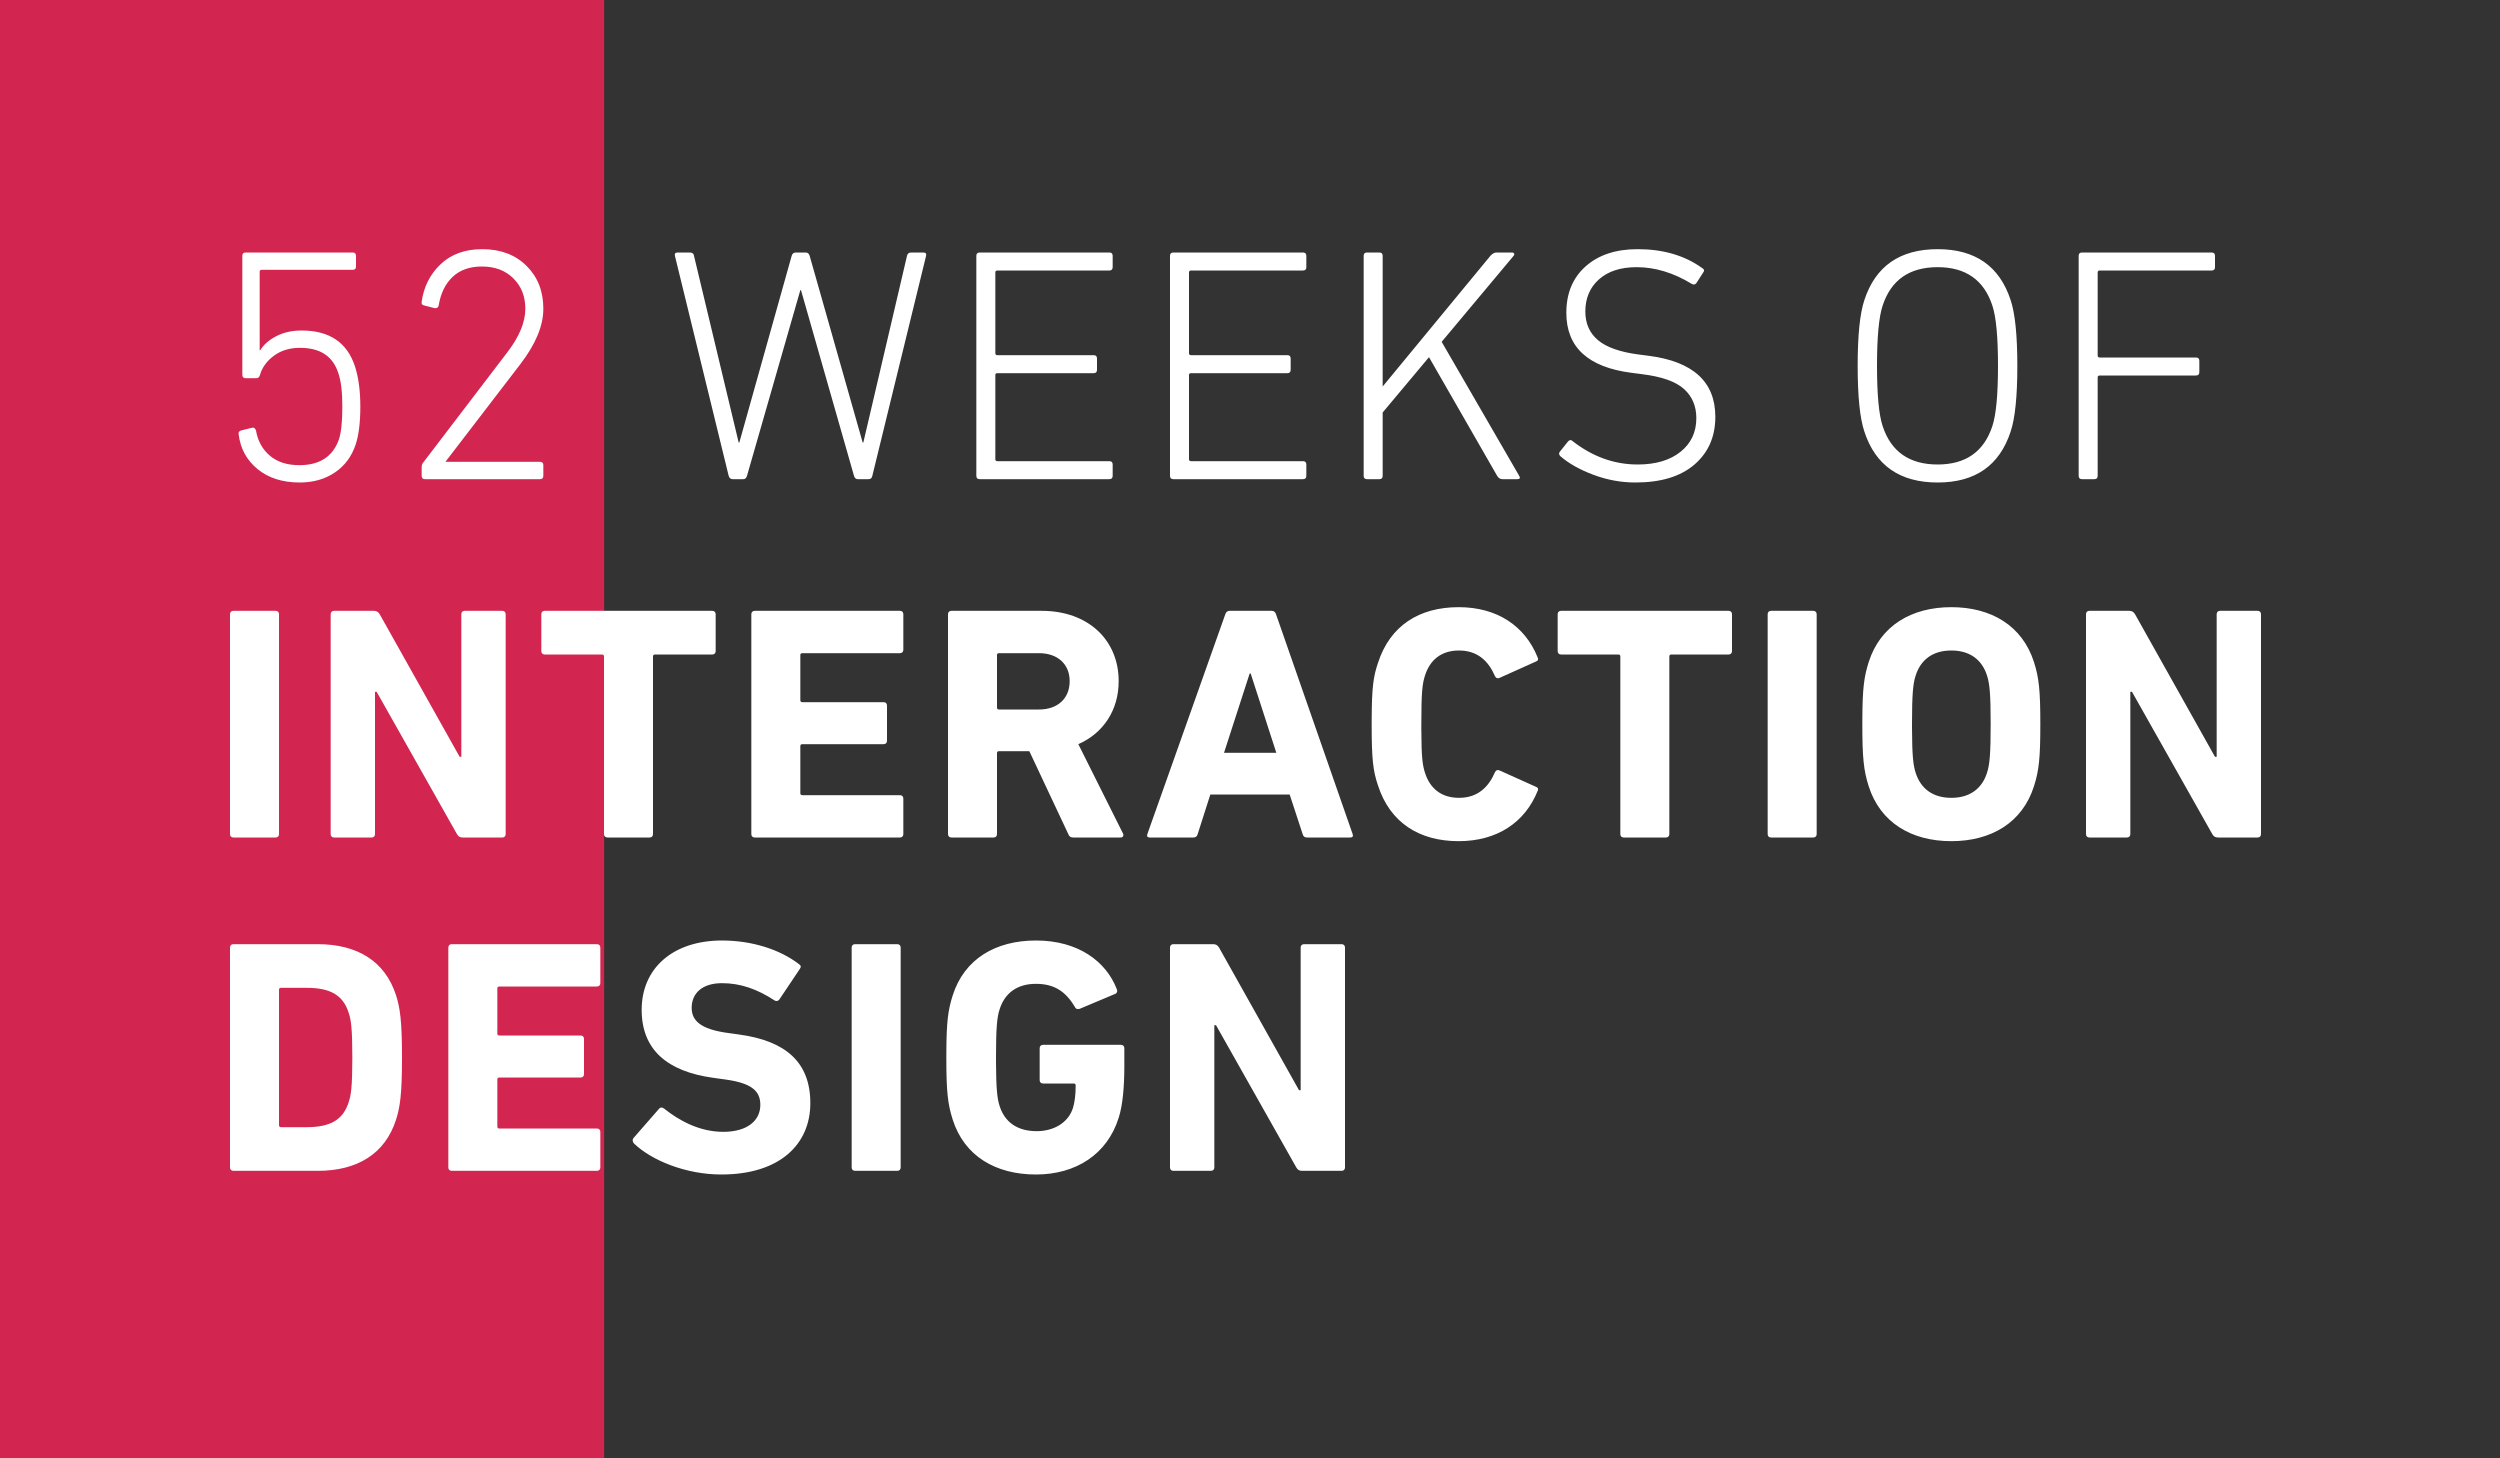 <?xml version="1.0" encoding="UTF-8"?>
<svg width="120px" height="70px" viewBox="0 0 120 70" version="1.1" xmlns="http://www.w3.org/2000/svg" xmlns:xlink="http://www.w3.org/1999/xlink">
    <rect x="0" y="0" width="120" height="70" fill="#333333" stroke="none"/>
    <title>Logo</title>
    <g id="Page-1" stroke="none" stroke-width="1" fill="none" fill-rule="evenodd">
        <g id="Desktop-HD" transform="translate(-86, -45)">
            <g id="Logo" transform="translate(86, 45)">
                <rect id="containter" fill-opacity="0" fill="#D8D8D8" x="0" y="0" width="120" height="70"></rect>
                <rect id="bg" fill="#D22650" x="0" y="0" width="29" height="70"></rect>
                <g id="text" transform="translate(10, 11)" fill="#FFFFFF" fill-rule="nonzero">
                    <path d="M3.232,29.2 C3.328,29.2 3.392,29.136 3.392,29.04 L3.392,18.48 C3.392,18.384 3.328,18.32 3.232,18.32 L1.2,18.32 C1.104,18.32 1.04,18.384 1.04,18.48 L1.04,29.04 C1.04,29.136 1.104,29.2 1.2,29.2 L3.232,29.2 Z M7.84,29.2 C7.936,29.2 8,29.136 8,29.04 L8,22.208 L8.08,22.208 L11.936,29.04 C12,29.152 12.08,29.2 12.208,29.2 L14.112,29.2 C14.208,29.2 14.272,29.136 14.272,29.04 L14.272,18.48 C14.272,18.384 14.208,18.32 14.112,18.32 L12.304,18.32 C12.208,18.32 12.144,18.384 12.144,18.48 L12.144,25.328 L12.064,25.328 L8.224,18.48 C8.16,18.368 8.064,18.32 7.952,18.32 L6.032,18.32 C5.936,18.32 5.872,18.384 5.872,18.48 L5.872,29.04 C5.872,29.136 5.936,29.2 6.032,29.2 L7.84,29.2 Z M21.184,29.2 C21.28,29.2 21.344,29.136 21.344,29.04 L21.344,20.512 C21.344,20.448 21.376,20.416 21.44,20.416 L24.192,20.416 C24.288,20.416 24.352,20.352 24.352,20.256 L24.352,18.48 C24.352,18.384 24.288,18.32 24.192,18.32 L16.144,18.32 C16.048,18.32 15.984,18.384 15.984,18.48 L15.984,20.256 C15.984,20.352 16.048,20.416 16.144,20.416 L18.896,20.416 C18.96,20.416 18.992,20.448 18.992,20.512 L18.992,29.04 C18.992,29.136 19.056,29.2 19.152,29.2 L21.184,29.2 Z M33.2,29.2 C33.296,29.2 33.36,29.136 33.36,29.04 L33.36,27.328 C33.36,27.232 33.296,27.168 33.2,27.168 L28.512,27.168 C28.448,27.168 28.416,27.136 28.416,27.072 L28.416,24.816 C28.416,24.752 28.448,24.72 28.512,24.72 L32.416,24.72 C32.512,24.72 32.576,24.656 32.576,24.56 L32.576,22.864 C32.576,22.768 32.512,22.704 32.416,22.704 L28.512,22.704 C28.448,22.704 28.416,22.672 28.416,22.608 L28.416,20.448 C28.416,20.384 28.448,20.352 28.512,20.352 L33.2,20.352 C33.296,20.352 33.36,20.288 33.36,20.192 L33.36,18.48 C33.36,18.384 33.296,18.32 33.2,18.32 L26.224,18.32 C26.128,18.32 26.064,18.384 26.064,18.48 L26.064,29.04 C26.064,29.136 26.128,29.2 26.224,29.2 L33.2,29.2 Z M37.696,29.2 C37.792,29.2 37.856,29.136 37.856,29.04 L37.856,25.152 C37.856,25.088 37.888,25.056 37.952,25.056 L39.408,25.056 L41.28,29.04 C41.328,29.152 41.376,29.2 41.52,29.2 L43.792,29.2 C43.904,29.2 43.952,29.104 43.904,29.008 L41.76,24.72 C42.96,24.192 43.696,23.088 43.696,21.696 C43.696,19.712 42.224,18.32 40,18.32 L35.664,18.32 C35.568,18.32 35.504,18.384 35.504,18.48 L35.504,29.04 C35.504,29.136 35.568,29.2 35.664,29.2 L37.696,29.2 Z M39.872,23.056 L37.952,23.056 C37.888,23.056 37.856,23.024 37.856,22.96 L37.856,20.448 C37.856,20.384 37.888,20.352 37.952,20.352 L39.872,20.352 C40.768,20.352 41.344,20.88 41.344,21.696 C41.344,22.528 40.768,23.056 39.872,23.056 Z M47.28,29.2 C47.392,29.2 47.456,29.152 47.488,29.04 L48.096,27.136 L51.904,27.136 L52.528,29.04 C52.56,29.152 52.624,29.2 52.736,29.2 L54.816,29.2 C54.928,29.2 54.96,29.136 54.928,29.04 L51.248,18.48 C51.216,18.384 51.152,18.32 51.04,18.32 L49.024,18.32 C48.912,18.32 48.848,18.384 48.816,18.48 L45.072,29.04 C45.04,29.136 45.072,29.2 45.184,29.2 L47.28,29.2 Z M51.264,25.136 L48.752,25.136 L49.984,21.328 L50.032,21.328 L51.264,25.136 Z M60.016,29.376 C61.856,29.376 63.2,28.48 63.808,26.96 C63.856,26.88 63.824,26.8 63.728,26.768 L61.984,25.984 C61.888,25.936 61.808,25.968 61.76,26.064 C61.456,26.768 60.944,27.296 60.032,27.296 C59.184,27.296 58.64,26.848 58.4,26.096 C58.279,25.717 58.229,25.352 58.224,23.996 L58.224,23.76 C58.224,22.208 58.272,21.824 58.4,21.424 C58.64,20.672 59.184,20.224 60.032,20.224 C60.944,20.224 61.456,20.752 61.76,21.456 C61.808,21.552 61.888,21.584 61.984,21.536 L63.728,20.752 C63.824,20.72 63.856,20.64 63.808,20.56 C63.2,19.04 61.856,18.144 60.016,18.144 C58.112,18.144 56.72,19.04 56.144,20.816 C55.917,21.481 55.848,22.017 55.841,23.49 L55.84,23.76 C55.84,25.44 55.904,26 56.144,26.704 C56.72,28.48 58.112,29.376 60.016,29.376 Z M69.968,29.2 C70.064,29.2 70.128,29.136 70.128,29.04 L70.128,20.512 C70.128,20.448 70.16,20.416 70.224,20.416 L72.976,20.416 C73.072,20.416 73.136,20.352 73.136,20.256 L73.136,18.48 C73.136,18.384 73.072,18.32 72.976,18.32 L64.928,18.32 C64.832,18.32 64.768,18.384 64.768,18.48 L64.768,20.256 C64.768,20.352 64.832,20.416 64.928,20.416 L67.68,20.416 C67.744,20.416 67.776,20.448 67.776,20.512 L67.776,29.04 C67.776,29.136 67.84,29.2 67.936,29.2 L69.968,29.2 Z M77.04,29.2 C77.136,29.2 77.2,29.136 77.2,29.04 L77.2,18.48 C77.2,18.384 77.136,18.32 77.04,18.32 L75.008,18.32 C74.912,18.32 74.848,18.384 74.848,18.48 L74.848,29.04 C74.848,29.136 74.912,29.2 75.008,29.2 L77.04,29.2 Z M83.664,29.376 C85.568,29.376 87.072,28.496 87.632,26.736 C87.872,25.984 87.936,25.376 87.936,23.76 C87.936,22.144 87.872,21.536 87.632,20.784 C87.072,19.024 85.568,18.144 83.664,18.144 C81.76,18.144 80.256,19.024 79.696,20.784 C79.47,21.492 79.4,22.072 79.393,23.485 L79.392,23.76 C79.392,25.376 79.456,25.984 79.696,26.736 C80.256,28.496 81.76,29.376 83.664,29.376 Z M83.664,27.296 C82.768,27.296 82.192,26.848 81.952,26.096 C81.832,25.735 81.782,25.246 81.777,24.002 L81.776,23.76 C81.776,22.336 81.824,21.808 81.952,21.424 C82.192,20.672 82.768,20.224 83.664,20.224 C84.56,20.224 85.136,20.672 85.376,21.424 C85.504,21.808 85.552,22.336 85.552,23.76 C85.552,25.184 85.504,25.712 85.376,26.096 C85.136,26.848 84.56,27.296 83.664,27.296 Z M92.096,29.2 C92.192,29.2 92.256,29.136 92.256,29.04 L92.256,22.208 L92.336,22.208 L96.192,29.04 C96.256,29.152 96.336,29.2 96.464,29.2 L98.368,29.2 C98.464,29.2 98.528,29.136 98.528,29.04 L98.528,18.48 C98.528,18.384 98.464,18.32 98.368,18.32 L96.56,18.32 C96.464,18.32 96.4,18.384 96.4,18.48 L96.4,25.328 L96.32,25.328 L92.48,18.48 C92.416,18.368 92.32,18.32 92.208,18.32 L90.288,18.32 C90.192,18.32 90.128,18.384 90.128,18.48 L90.128,29.04 C90.128,29.136 90.192,29.2 90.288,29.2 L92.096,29.2 Z M5.248,45.2 C7.152,45.2 8.48,44.384 9.008,42.752 C9.2,42.144 9.296,41.536 9.296,39.76 C9.296,37.984 9.2,37.376 9.008,36.768 C8.48,35.136 7.152,34.32 5.248,34.32 L1.2,34.32 C1.104,34.32 1.04,34.384 1.04,34.48 L1.04,45.04 C1.04,45.136 1.104,45.2 1.2,45.2 L5.248,45.2 Z M4.72,43.104 L3.488,43.104 C3.424,43.104 3.392,43.072 3.392,43.008 L3.392,36.512 C3.392,36.448 3.424,36.416 3.488,36.416 L4.72,36.416 C5.808,36.416 6.464,36.736 6.736,37.616 C6.848,37.936 6.912,38.352 6.912,39.76 C6.912,41.168 6.848,41.584 6.736,41.904 C6.464,42.784 5.808,43.104 4.72,43.104 Z M18.656,45.2 C18.752,45.2 18.816,45.136 18.816,45.04 L18.816,43.328 C18.816,43.232 18.752,43.168 18.656,43.168 L13.968,43.168 C13.904,43.168 13.872,43.136 13.872,43.072 L13.872,40.816 C13.872,40.752 13.904,40.72 13.968,40.72 L17.872,40.72 C17.968,40.72 18.032,40.656 18.032,40.56 L18.032,38.864 C18.032,38.768 17.968,38.704 17.872,38.704 L13.968,38.704 C13.904,38.704 13.872,38.672 13.872,38.608 L13.872,36.448 C13.872,36.384 13.904,36.352 13.968,36.352 L18.656,36.352 C18.752,36.352 18.816,36.288 18.816,36.192 L18.816,34.48 C18.816,34.384 18.752,34.32 18.656,34.32 L11.68,34.32 C11.584,34.32 11.52,34.384 11.52,34.48 L11.52,45.04 C11.52,45.136 11.584,45.2 11.68,45.2 L18.656,45.2 Z M24.624,45.376 C27.44,45.376 28.896,43.92 28.896,41.952 C28.896,39.984 27.712,38.96 25.472,38.656 L24.896,38.576 C23.648,38.4 23.2,38 23.2,37.376 C23.2,36.688 23.696,36.192 24.656,36.192 C25.552,36.192 26.352,36.48 27.184,37.024 C27.264,37.072 27.344,37.056 27.408,36.976 L28.384,35.52 C28.464,35.408 28.448,35.344 28.352,35.28 C27.44,34.576 26.096,34.144 24.656,34.144 C22.304,34.144 20.8,35.472 20.8,37.472 C20.8,39.392 22.032,40.432 24.24,40.736 L24.816,40.816 C26.112,40.992 26.496,41.392 26.496,42.032 C26.496,42.8 25.856,43.328 24.72,43.328 C23.568,43.328 22.592,42.784 21.872,42.208 C21.792,42.144 21.696,42.144 21.632,42.224 L20.416,43.616 C20.336,43.712 20.368,43.824 20.432,43.888 C21.28,44.704 22.928,45.376 24.624,45.376 Z M33.072,45.2 C33.168,45.2 33.232,45.136 33.232,45.04 L33.232,34.48 C33.232,34.384 33.168,34.32 33.072,34.32 L31.04,34.32 C30.944,34.32 30.88,34.384 30.88,34.48 L30.88,45.04 C30.88,45.136 30.944,45.2 31.04,45.2 L33.072,45.2 Z M39.728,45.376 C41.648,45.376 43.152,44.4 43.696,42.656 C43.888,42.064 43.968,41.168 43.968,40.208 L43.968,39.312 C43.968,39.216 43.904,39.152 43.808,39.152 L40.064,39.152 C39.968,39.152 39.904,39.216 39.904,39.312 L39.904,40.848 C39.904,40.944 39.968,41.008 40.064,41.008 L41.536,41.008 C41.6,41.008 41.632,41.04 41.632,41.104 C41.632,41.568 41.584,41.904 41.504,42.176 C41.28,42.896 40.576,43.296 39.76,43.296 C38.816,43.296 38.224,42.848 37.984,42.096 C37.864,41.735 37.814,41.246 37.809,40.002 L37.808,39.76 C37.808,38.336 37.856,37.824 37.984,37.44 C38.224,36.688 38.8,36.224 39.728,36.224 C40.624,36.224 41.168,36.608 41.6,37.344 C41.632,37.424 41.712,37.456 41.824,37.424 L43.536,36.704 C43.632,36.656 43.648,36.56 43.6,36.464 C43.088,35.152 41.76,34.144 39.728,34.144 C37.792,34.144 36.288,35.024 35.728,36.784 C35.502,37.492 35.432,38.072 35.425,39.485 L35.424,39.76 C35.424,41.376 35.488,41.984 35.728,42.736 C36.288,44.496 37.792,45.376 39.728,45.376 Z M48.128,45.2 C48.224,45.2 48.288,45.136 48.288,45.04 L48.288,38.208 L48.368,38.208 L52.224,45.04 C52.288,45.152 52.368,45.2 52.496,45.2 L54.4,45.2 C54.496,45.2 54.56,45.136 54.56,45.04 L54.56,34.48 C54.56,34.384 54.496,34.32 54.4,34.32 L52.592,34.32 C52.496,34.32 52.432,34.384 52.432,34.48 L52.432,41.328 L52.352,41.328 L48.512,34.48 C48.448,34.368 48.352,34.32 48.24,34.32 L46.32,34.32 C46.224,34.32 46.16,34.384 46.16,34.48 L46.16,45.04 C46.16,45.136 46.224,45.2 46.32,45.2 L48.128,45.2 Z" id="INTERACTIONDESIGN"></path>
                    <path d="M4.384,12.16 C5.035,12.16 5.597,12 6.072,11.68 C6.547,11.36 6.88,10.912 7.072,10.336 C7.221,9.888 7.296,9.28 7.296,8.512 C7.296,7.765 7.211,7.125 7.04,6.592 C6.667,5.44 5.813,4.864 4.48,4.864 C4.011,4.864 3.6,4.957 3.248,5.144 C2.896,5.331 2.645,5.552 2.496,5.808 L2.496,5.808 L2.464,5.808 L2.464,2.048 C2.464,1.984 2.496,1.952 2.56,1.952 L2.56,1.952 L6.928,1.952 C7.035,1.952 7.088,1.899 7.088,1.792 L7.088,1.792 L7.088,1.28 C7.088,1.173 7.035,1.12 6.928,1.12 L6.928,1.12 L1.792,1.12 C1.685,1.12 1.632,1.173 1.632,1.28 L1.632,1.28 L1.632,6.992 C1.632,7.099 1.685,7.152 1.792,7.152 L1.792,7.152 L2.32,7.152 C2.395,7.152 2.448,7.099 2.48,6.992 C2.587,6.629 2.811,6.323 3.152,6.072 C3.493,5.821 3.909,5.696 4.4,5.696 C5.371,5.696 5.984,6.101 6.24,6.912 C6.368,7.275 6.432,7.808 6.432,8.512 C6.432,9.227 6.379,9.749 6.272,10.08 C5.984,10.912 5.349,11.328 4.368,11.328 C3.781,11.328 3.309,11.176 2.952,10.872 C2.595,10.568 2.373,10.165 2.288,9.664 C2.245,9.547 2.176,9.504 2.08,9.536 L2.08,9.536 L1.568,9.664 C1.472,9.696 1.435,9.76 1.456,9.856 C1.541,10.539 1.845,11.093 2.368,11.52 C2.891,11.947 3.563,12.16 4.384,12.16 Z M15.92,12 C16.027,12 16.08,11.947 16.08,11.84 L16.08,11.84 L16.08,11.328 C16.08,11.221 16.027,11.168 15.92,11.168 L15.92,11.168 L11.392,11.168 L11.392,11.152 L14.976,6.48 C15.712,5.52 16.08,4.635 16.08,3.824 C16.08,2.981 15.811,2.293 15.272,1.76 C14.733,1.227 14.027,0.96 13.152,0.96 C12.32,0.96 11.651,1.203 11.144,1.688 C10.637,2.173 10.336,2.773 10.24,3.488 C10.219,3.584 10.261,3.643 10.368,3.664 L10.368,3.664 L10.864,3.792 C10.971,3.803 11.035,3.76 11.056,3.664 C11.152,3.077 11.376,2.619 11.728,2.288 C12.08,1.957 12.549,1.792 13.136,1.792 C13.755,1.792 14.256,1.981 14.64,2.36 C15.024,2.739 15.216,3.227 15.216,3.824 C15.216,4.475 14.917,5.184 14.32,5.952 L14.32,5.952 L10.304,11.216 C10.261,11.269 10.24,11.339 10.24,11.424 L10.24,11.424 L10.24,11.84 C10.24,11.947 10.293,12 10.4,12 L10.4,12 L15.92,12 Z M25.68,12 C25.765,12 25.824,11.947 25.856,11.84 L25.856,11.84 L28.416,2.928 L28.448,2.928 L30.992,11.84 C31.024,11.947 31.083,12 31.168,12 L31.168,12 L31.696,12 C31.792,12 31.851,11.947 31.872,11.84 L31.872,11.84 L34.448,1.296 C34.48,1.179 34.437,1.12 34.32,1.12 L34.32,1.12 L33.744,1.12 C33.627,1.12 33.557,1.173 33.536,1.28 L33.536,1.28 L31.44,10.24 L31.408,10.24 L28.864,1.28 C28.832,1.173 28.768,1.12 28.672,1.12 L28.672,1.12 L28.192,1.12 C28.096,1.12 28.032,1.173 28,1.28 L28,1.28 L25.488,10.24 L25.456,10.24 L23.312,1.28 C23.301,1.173 23.232,1.12 23.104,1.12 L23.104,1.12 L22.528,1.12 C22.411,1.12 22.368,1.179 22.4,1.296 L22.4,1.296 L24.976,11.84 C25.008,11.947 25.072,12 25.168,12 L25.168,12 L25.68,12 Z M43.248,12 C43.355,12 43.408,11.947 43.408,11.84 L43.408,11.84 L43.408,11.296 C43.408,11.189 43.355,11.136 43.248,11.136 L43.248,11.136 L37.872,11.136 C37.808,11.136 37.776,11.104 37.776,11.04 L37.776,11.04 L37.776,7.008 C37.776,6.944 37.808,6.912 37.872,6.912 L37.872,6.912 L42.496,6.912 C42.603,6.912 42.656,6.859 42.656,6.752 L42.656,6.752 L42.656,6.208 C42.656,6.101 42.603,6.048 42.496,6.048 L42.496,6.048 L37.872,6.048 C37.808,6.048 37.776,6.016 37.776,5.952 L37.776,5.952 L37.776,2.08 C37.776,2.016 37.808,1.984 37.872,1.984 L37.872,1.984 L43.248,1.984 C43.355,1.984 43.408,1.931 43.408,1.824 L43.408,1.824 L43.408,1.28 C43.408,1.173 43.355,1.12 43.248,1.12 L43.248,1.12 L37.024,1.12 C36.917,1.12 36.864,1.173 36.864,1.28 L36.864,1.28 L36.864,11.84 C36.864,11.947 36.917,12 37.024,12 L37.024,12 L43.248,12 Z M52.544,12 C52.651,12 52.704,11.947 52.704,11.84 L52.704,11.84 L52.704,11.296 C52.704,11.189 52.651,11.136 52.544,11.136 L52.544,11.136 L47.168,11.136 C47.104,11.136 47.072,11.104 47.072,11.04 L47.072,11.04 L47.072,7.008 C47.072,6.944 47.104,6.912 47.168,6.912 L47.168,6.912 L51.792,6.912 C51.899,6.912 51.952,6.859 51.952,6.752 L51.952,6.752 L51.952,6.208 C51.952,6.101 51.899,6.048 51.792,6.048 L51.792,6.048 L47.168,6.048 C47.104,6.048 47.072,6.016 47.072,5.952 L47.072,5.952 L47.072,2.08 C47.072,2.016 47.104,1.984 47.168,1.984 L47.168,1.984 L52.544,1.984 C52.651,1.984 52.704,1.931 52.704,1.824 L52.704,1.824 L52.704,1.28 C52.704,1.173 52.651,1.12 52.544,1.12 L52.544,1.12 L46.32,1.12 C46.213,1.12 46.16,1.173 46.16,1.28 L46.16,1.28 L46.16,11.84 C46.16,11.947 46.213,12 46.32,12 L46.32,12 L52.544,12 Z M56.208,12 C56.315,12 56.368,11.947 56.368,11.84 L56.368,11.84 L56.368,8.8 L58.592,6.144 L61.872,11.856 C61.936,11.952 62.016,12 62.112,12 L62.112,12 L62.832,12 C62.96,12 62.987,11.941 62.912,11.824 L62.912,11.824 L59.2,5.408 L62.64,1.296 C62.683,1.253 62.696,1.213 62.68,1.176 C62.664,1.139 62.629,1.12 62.576,1.12 L62.576,1.12 L61.824,1.12 C61.739,1.12 61.648,1.168 61.552,1.264 L61.552,1.264 L56.368,7.552 L56.368,1.28 C56.368,1.173 56.315,1.12 56.208,1.12 L56.208,1.12 L55.616,1.12 C55.509,1.12 55.456,1.173 55.456,1.28 L55.456,1.28 L55.456,11.84 C55.456,11.947 55.509,12 55.616,12 L55.616,12 L56.208,12 Z M68.496,12.16 C69.723,12.16 70.669,11.872 71.336,11.296 C72.003,10.72 72.336,9.957 72.336,9.008 C72.336,7.333 71.275,6.357 69.152,6.08 L69.152,6.08 L68.656,6.016 C67.76,5.899 67.109,5.669 66.704,5.328 C66.299,4.987 66.096,4.528 66.096,3.952 C66.096,3.312 66.315,2.797 66.752,2.408 C67.189,2.019 67.792,1.824 68.56,1.824 C69.445,1.824 70.325,2.091 71.2,2.624 C71.285,2.677 71.36,2.667 71.424,2.592 L71.424,2.592 L71.744,2.096 C71.819,2 71.808,1.925 71.712,1.872 C70.869,1.264 69.835,0.96 68.608,0.96 C67.563,0.96 66.731,1.235 66.112,1.784 C65.493,2.333 65.184,3.077 65.184,4.016 C65.184,5.669 66.229,6.629 68.32,6.896 L68.32,6.896 L68.816,6.96 C69.765,7.077 70.437,7.315 70.832,7.672 C71.227,8.029 71.424,8.496 71.424,9.072 C71.424,9.744 71.171,10.283 70.664,10.688 C70.157,11.093 69.472,11.296 68.608,11.296 C67.488,11.296 66.448,10.923 65.488,10.176 C65.413,10.101 65.339,10.107 65.264,10.192 L65.264,10.192 L64.88,10.672 C64.816,10.747 64.821,10.821 64.896,10.896 C65.301,11.248 65.832,11.547 66.488,11.792 C67.144,12.037 67.813,12.16 68.496,12.16 Z M83.008,12.16 C84.811,12.16 85.979,11.344 86.512,9.712 C86.725,9.072 86.832,8.021 86.832,6.56 C86.832,5.099 86.725,4.048 86.512,3.408 C85.979,1.776 84.811,0.96 83.008,0.96 C81.195,0.96 80.021,1.776 79.488,3.408 C79.275,4.048 79.168,5.099 79.168,6.56 C79.168,8.021 79.275,9.072 79.488,9.712 C80.021,11.344 81.195,12.16 83.008,12.16 Z M83.008,11.296 C81.653,11.296 80.773,10.683 80.368,9.456 C80.187,8.912 80.096,7.947 80.096,6.56 C80.096,5.173 80.187,4.208 80.368,3.664 C80.773,2.437 81.653,1.824 83.008,1.824 C84.352,1.824 85.227,2.437 85.632,3.664 C85.813,4.208 85.904,5.173 85.904,6.56 C85.904,7.947 85.813,8.912 85.632,9.456 C85.227,10.683 84.352,11.296 83.008,11.296 Z M90.528,12 C90.635,12 90.688,11.947 90.688,11.84 L90.688,11.84 L90.688,7.12 C90.688,7.056 90.72,7.024 90.784,7.024 L90.784,7.024 L95.408,7.024 C95.515,7.024 95.568,6.971 95.568,6.864 L95.568,6.864 L95.568,6.32 C95.568,6.213 95.515,6.16 95.408,6.16 L95.408,6.16 L90.784,6.16 C90.72,6.16 90.688,6.128 90.688,6.064 L90.688,6.064 L90.688,2.08 C90.688,2.016 90.72,1.984 90.784,1.984 L90.784,1.984 L96.16,1.984 C96.267,1.984 96.32,1.931 96.32,1.824 L96.32,1.824 L96.32,1.28 C96.32,1.173 96.267,1.12 96.16,1.12 L96.16,1.12 L89.936,1.12 C89.829,1.12 89.776,1.173 89.776,1.28 L89.776,1.28 L89.776,11.84 C89.776,11.947 89.829,12 89.936,12 L89.936,12 L90.528,12 Z" id="52WEEKSOF"></path>
                </g>
            </g>
        </g>
    </g>
</svg>